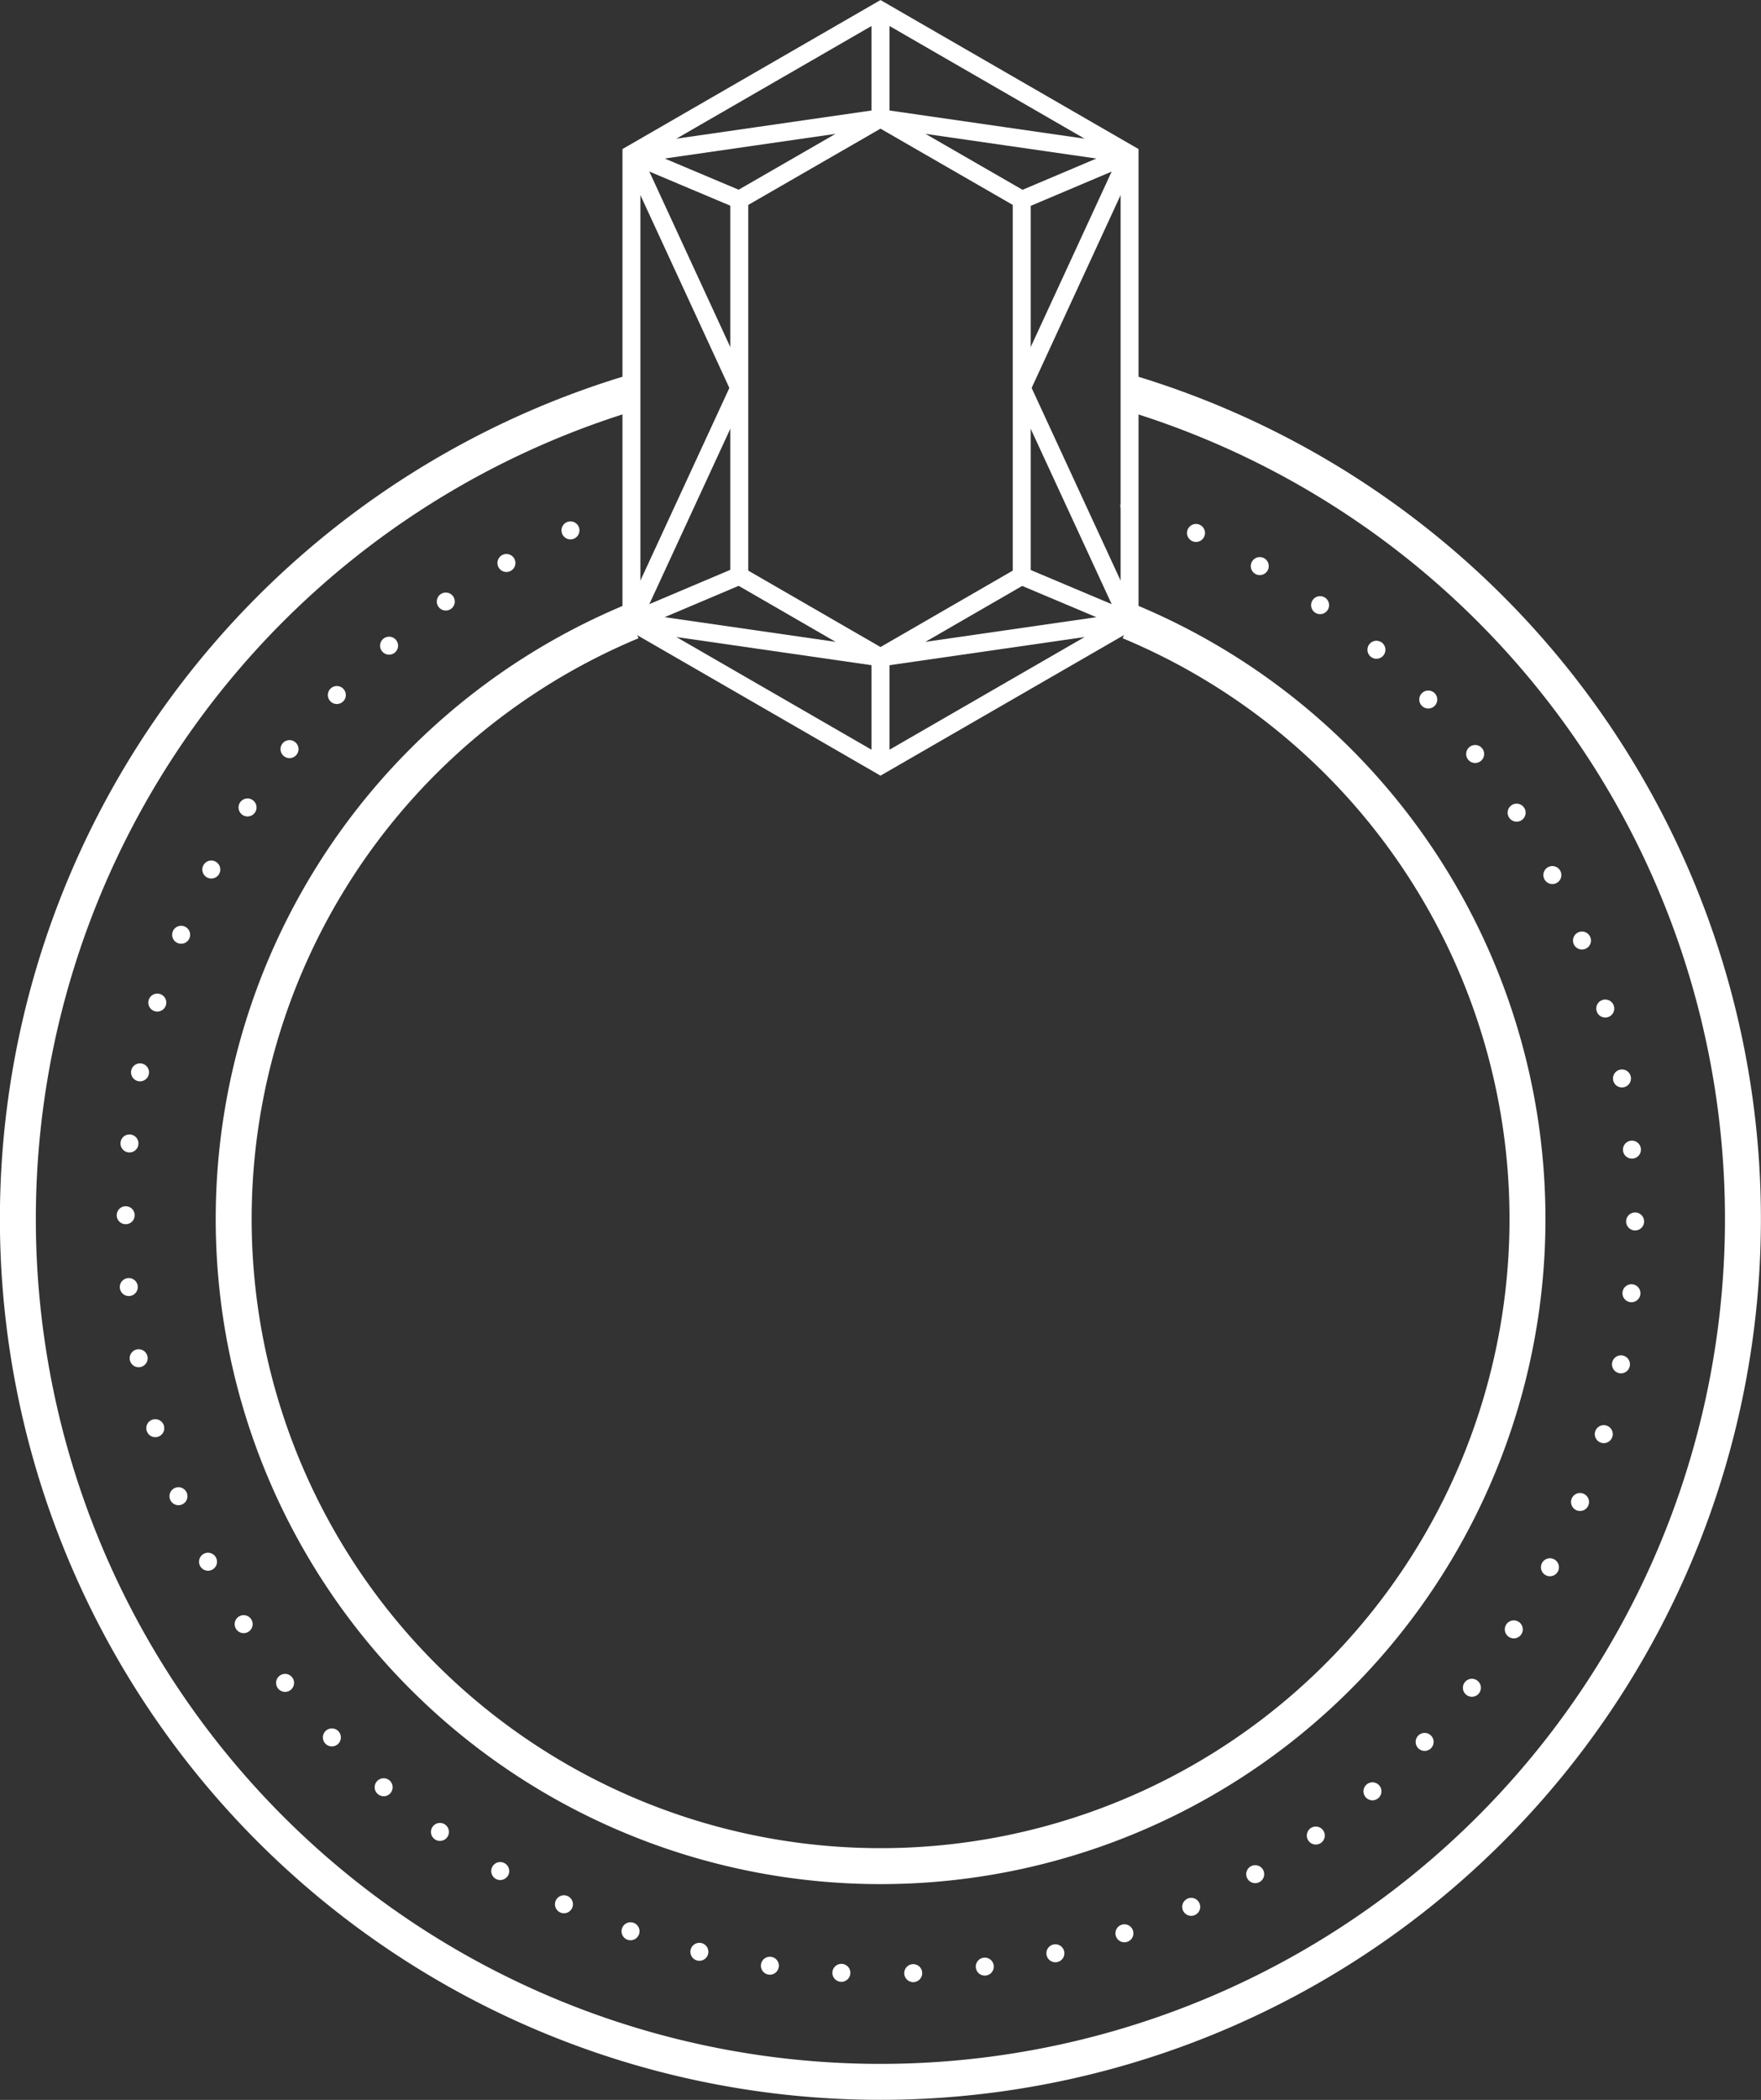 <svg xmlns="http://www.w3.org/2000/svg" width="98" height="116.81" viewBox="0 0 98 116.81"><rect x="0" y="0" width="98" height="116.81" fill="#333333" stroke="none"/><defs><style>.a,.b,.c{fill:none;stroke:#fff;}.a,.b{stroke-miterlimit:10;}.b{stroke-width:2px;}.c{stroke-linecap:round;stroke-linejoin:round;stroke-dasharray:0 4;}</style></defs><title>Anel de ouro amarelo 18K com rubi</title><polygon class="a" points="62.86 8.58 49 0.58 35.14 8.58 35.14 34.57 49 42.57 62.86 34.57 62.86 8.58"/><polygon class="a" points="41.14 32.03 49 36.57 56.86 32.03 56.86 11.11 49 6.58 41.14 11.11 41.14 32.03"/><line class="a" x1="49" y1="6.58" x2="49" y2="0.58"/><line class="a" x1="35.14" y1="8.58" x2="41.14" y2="11.11"/><line class="a" x1="41.14" y1="32.03" x2="35.14" y2="34.57"/><line class="a" x1="49" y1="36.57" x2="49" y2="42.57"/><line class="a" x1="62.86" y1="34.57" x2="56.86" y2="32.04"/><line class="a" x1="56.86" y1="11.12" x2="62.86" y2="8.58"/><path class="b" d="M35.14,21.85a48,48,0,1,0,27.71,0"/><path class="b" d="M62.86,34.58a36,36,0,1,1-27.71,0"/><path class="c" d="M62.85,28.15a42,42,0,1,1-27.71,0"/><line class="a" x1="35.14" y1="8.58" x2="41.14" y2="21.58"/><line class="a" x1="35.14" y1="34.57" x2="41.14" y2="21.58"/><line class="a" x1="35.14" y1="8.58" x2="49" y2="6.58"/><line class="a" x1="62.86" y1="8.58" x2="56.86" y2="21.58"/><line class="a" x1="62.86" y1="34.57" x2="56.86" y2="21.58"/><line class="a" x1="62.86" y1="8.58" x2="49" y2="6.58"/><line class="a" x1="35.14" y1="34.57" x2="49" y2="36.57"/><line class="a" x1="62.86" y1="34.57" x2="49" y2="36.57"/></svg>